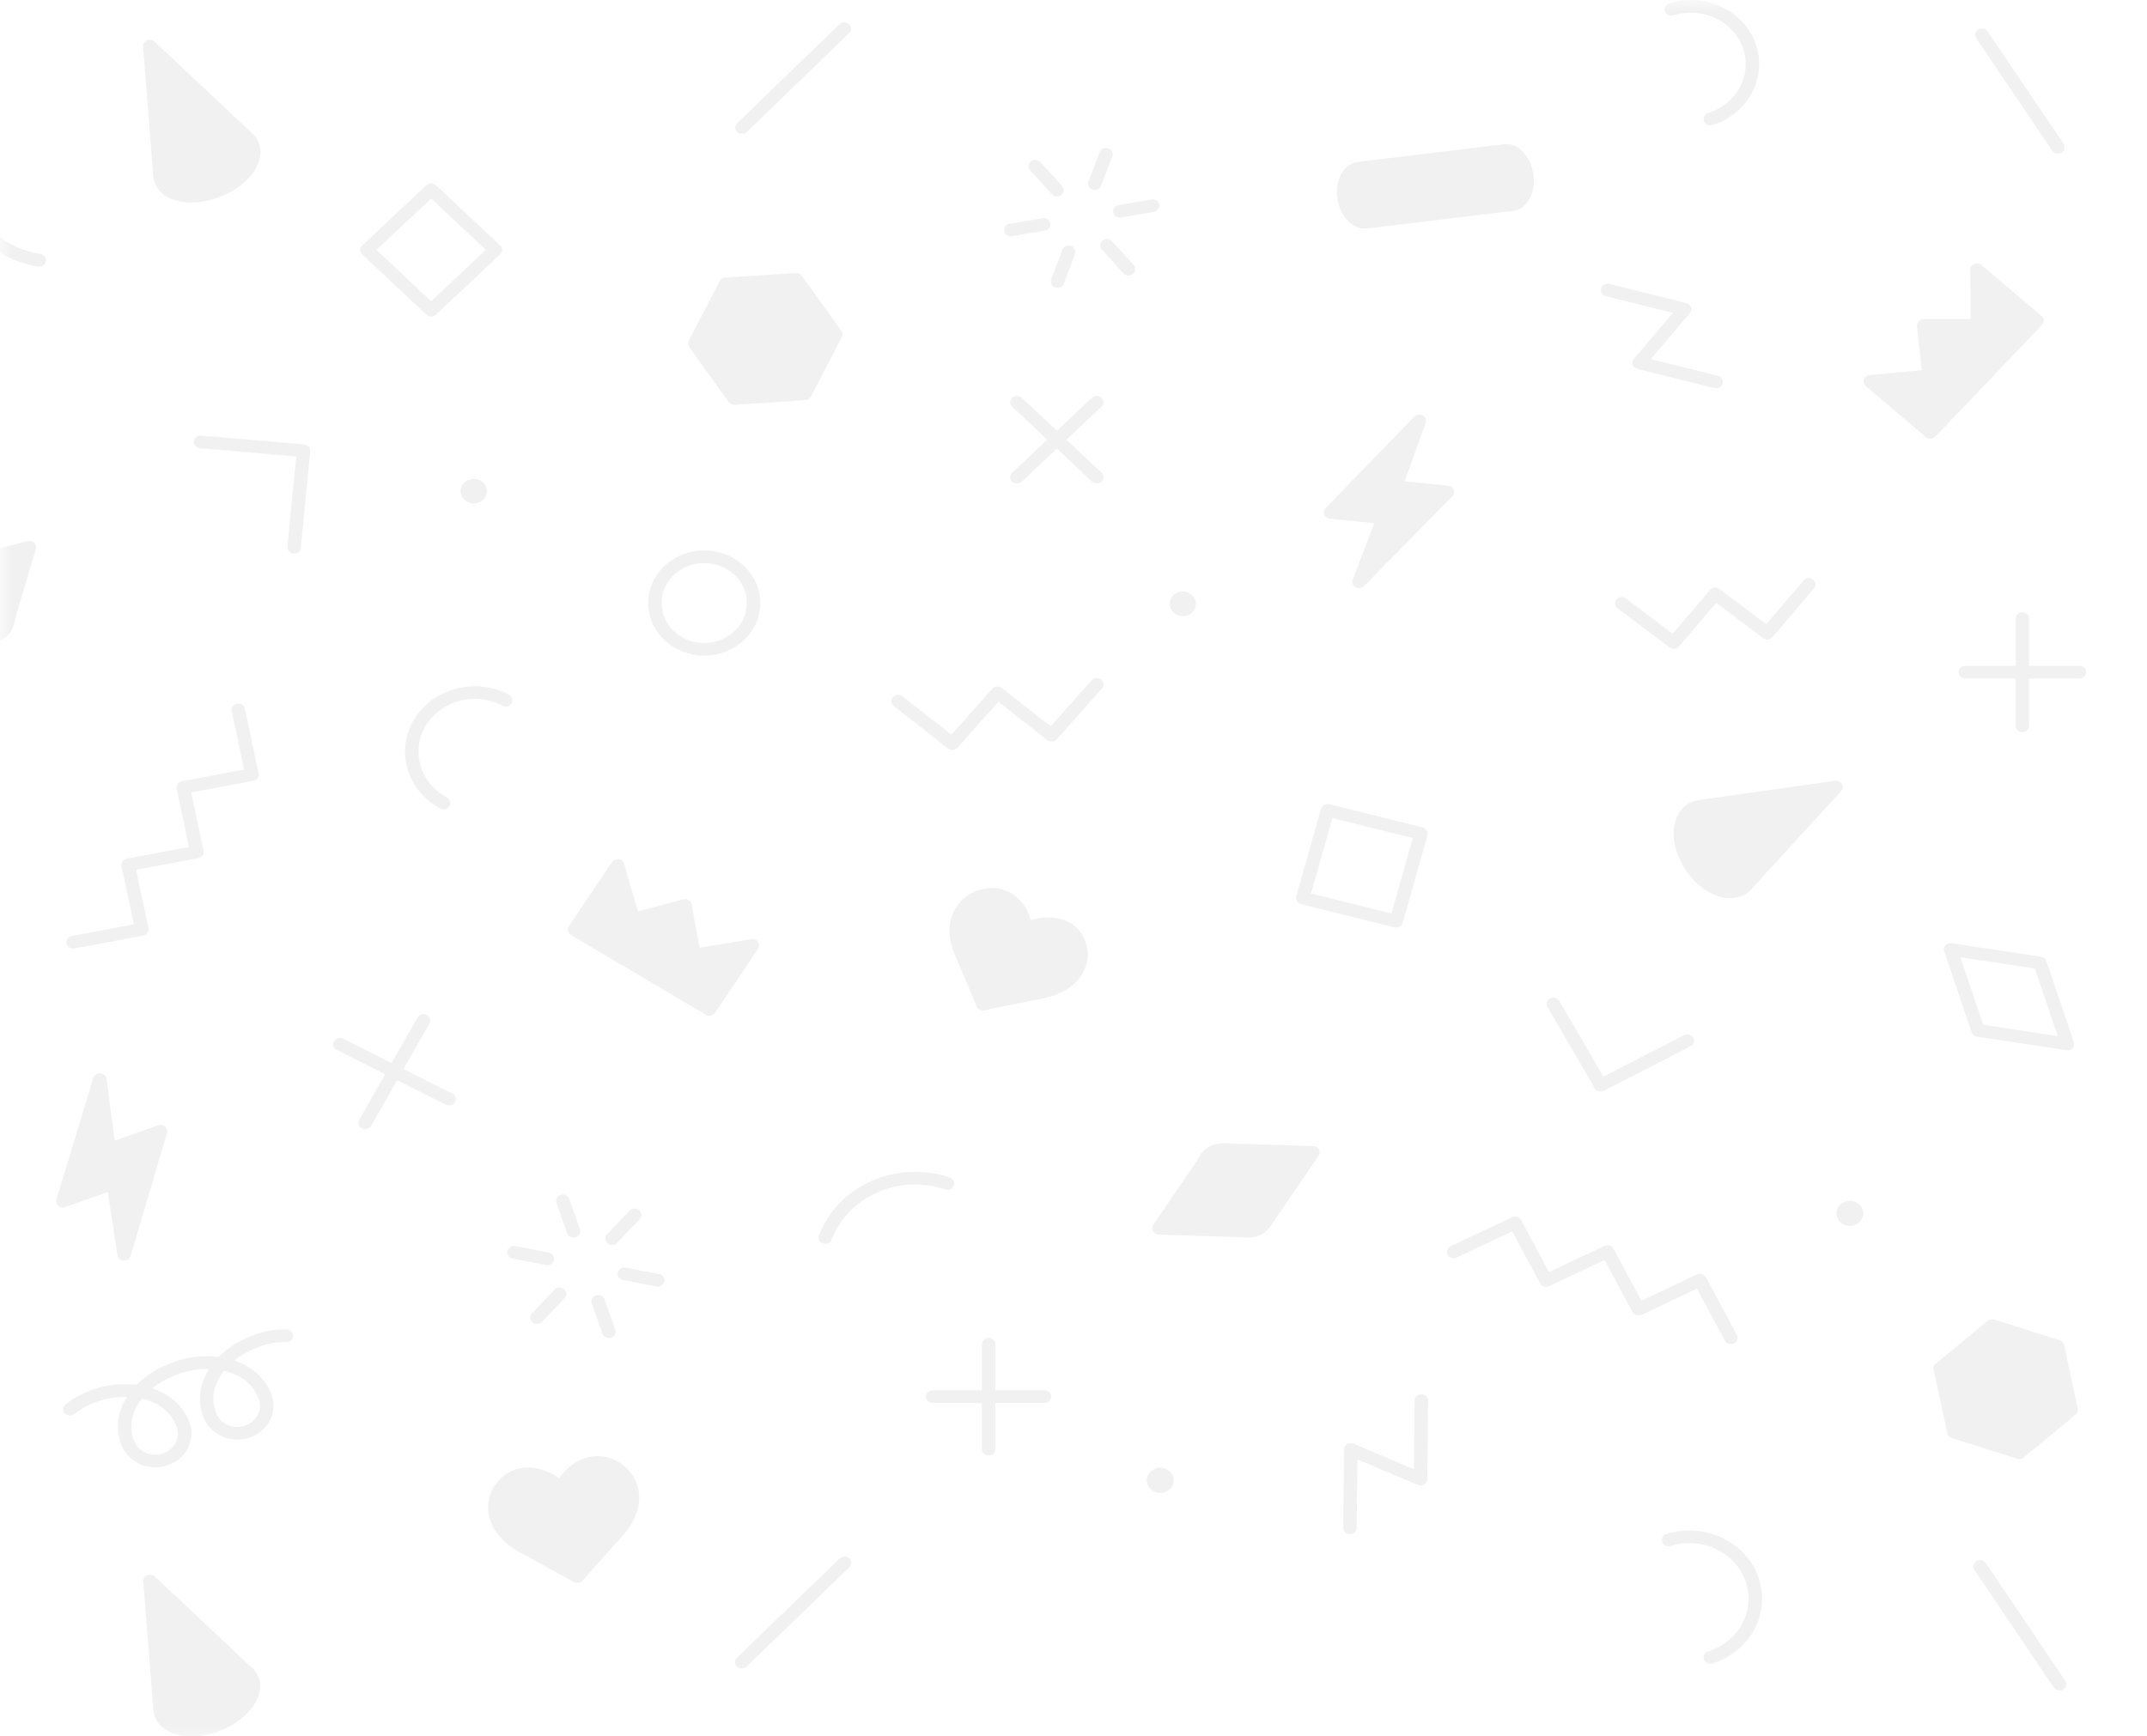 <svg width="89" height="72" viewBox="0 0 89 72" fill="none" xmlns="http://www.w3.org/2000/svg">
<mask id="mask0_8_5422" style="mask-type:alpha" maskUnits="userSpaceOnUse" x="0" y="0" width="89" height="73">
<path d="M0 0H88.78V72.444H0V0Z" fill="#34A853"/>
</mask>
<g mask="url(#mask0_8_5422)">
<g opacity="0.06">
<path d="M23.814 38.547L25.603 35.891L26.256 38.109L28.397 37.544L28.775 39.602L31.19 39.202L29.405 41.858L23.814 38.547Z" fill="#0D0D26"/>
<path d="M29.404 42.119C29.352 42.119 29.3 42.104 29.257 42.078L23.669 38.767C23.538 38.689 23.502 38.528 23.582 38.404L25.367 35.749C25.427 35.663 25.535 35.614 25.642 35.629C25.75 35.644 25.841 35.719 25.869 35.82L26.447 37.787L28.32 37.294C28.396 37.275 28.48 37.286 28.543 37.324C28.611 37.365 28.655 37.428 28.671 37.499L29.002 39.299L31.142 38.943C31.249 38.925 31.361 38.969 31.421 39.055C31.48 39.142 31.484 39.254 31.425 39.34L29.639 41.996C29.587 42.074 29.496 42.119 29.404 42.119ZM24.2 38.464L29.317 41.494L30.616 39.56L28.822 39.86C28.751 39.871 28.675 39.856 28.615 39.815C28.555 39.774 28.512 39.714 28.5 39.647L28.173 37.873L26.328 38.36C26.256 38.378 26.18 38.371 26.116 38.337C26.053 38.303 26.005 38.247 25.985 38.18L25.499 36.53L24.2 38.464Z" fill="#0D0D26"/>
<path d="M6.708 7.556C6.656 7.455 6.628 7.234 6.628 7.234L6.21 1.914L10.224 5.689L10.216 5.693C10.303 5.768 10.383 5.854 10.435 5.955C10.738 6.572 10.148 7.432 9.12 7.874C8.087 8.315 7.007 8.173 6.708 7.556Z" fill="#0D0D26"/>
<path d="M7.932 8.393C7.25 8.393 6.688 8.139 6.457 7.664C6.393 7.533 6.362 7.327 6.354 7.263L5.931 1.933C5.923 1.824 5.987 1.72 6.095 1.675C6.202 1.63 6.326 1.649 6.409 1.727L10.422 5.501C10.438 5.516 10.45 5.531 10.462 5.55C10.562 5.644 10.634 5.741 10.685 5.846C10.873 6.227 10.809 6.68 10.506 7.121C10.231 7.525 9.777 7.877 9.231 8.109C8.785 8.303 8.338 8.393 7.932 8.393ZM6.963 7.443C7.195 7.918 8.127 8.008 9 7.634C9.45 7.439 9.817 7.159 10.036 6.837C10.231 6.553 10.283 6.276 10.175 6.063C10.148 6.006 10.1 5.947 10.024 5.883C10.004 5.864 9.984 5.842 9.968 5.819L6.541 2.595L6.904 7.207C6.916 7.282 6.943 7.405 6.963 7.443Z" fill="#0D0D26"/>
<path d="M8.024 5.636C9.052 5.195 10.129 5.337 10.432 5.954C10.735 6.571 10.145 7.432 9.116 7.873C8.088 8.315 7.012 8.173 6.709 7.555C6.406 6.934 6.996 6.078 8.024 5.636Z" fill="#0D0D26"/>
<path d="M7.932 8.39C7.817 8.39 7.705 8.382 7.598 8.367C7.048 8.292 6.637 8.042 6.454 7.66C6.266 7.279 6.33 6.826 6.633 6.384C6.908 5.98 7.362 5.629 7.909 5.397C9.096 4.888 10.316 5.086 10.687 5.846C11.057 6.605 10.42 7.6 9.232 8.109C8.801 8.296 8.351 8.39 7.932 8.39ZM8.14 5.876C7.689 6.07 7.323 6.351 7.103 6.672C6.908 6.957 6.856 7.234 6.964 7.447C7.068 7.66 7.323 7.806 7.681 7.855C8.084 7.907 8.554 7.832 9.001 7.638C9.874 7.264 10.412 6.545 10.18 6.066C9.945 5.587 9.013 5.501 8.14 5.876Z" fill="#0D0D26"/>
<path d="M83.708 60.236L80.993 59.376L80.431 56.742L82.576 54.968L85.29 55.825L85.856 58.459L83.708 60.236Z" fill="#0D0D26"/>
<path d="M83.707 60.498C83.675 60.498 83.647 60.494 83.619 60.483L80.905 59.626C80.809 59.596 80.742 59.522 80.722 59.428L80.156 56.794C80.136 56.701 80.172 56.607 80.243 56.547L82.392 54.77C82.467 54.707 82.571 54.688 82.667 54.718L85.381 55.575C85.477 55.605 85.544 55.679 85.564 55.773L86.13 58.407C86.15 58.5 86.114 58.594 86.043 58.654L83.894 60.431C83.838 60.476 83.771 60.498 83.707 60.498ZM81.236 59.177L83.643 59.941L85.548 58.366L85.046 56.027L82.639 55.264L80.734 56.839L81.236 59.177Z" fill="#0D0D26"/>
<path d="M83.708 60.498C83.576 60.498 83.461 60.412 83.433 60.288L82.899 57.804L80.34 56.996C80.192 56.951 80.117 56.802 80.165 56.663C80.212 56.525 80.372 56.454 80.519 56.499L83.234 57.355C83.329 57.385 83.397 57.46 83.417 57.554L83.983 60.187C84.015 60.33 83.915 60.468 83.764 60.494C83.744 60.494 83.724 60.498 83.708 60.498Z" fill="#0D0D26"/>
<path d="M83.141 57.864C83.065 57.864 82.985 57.834 82.93 57.774C82.826 57.666 82.838 57.501 82.954 57.404L85.102 55.627C85.217 55.533 85.393 55.541 85.496 55.649C85.6 55.758 85.588 55.922 85.472 56.02L83.324 57.797C83.272 57.842 83.209 57.864 83.141 57.864Z" fill="#0D0D26"/>
<path d="M50.073 47.944L50.077 47.951C50.109 47.917 50.141 47.884 50.176 47.854C50.224 47.813 50.272 47.775 50.332 47.745C50.38 47.723 50.447 47.704 50.511 47.689C50.539 47.682 50.571 47.674 50.599 47.67C50.627 47.663 50.651 47.659 50.651 47.659L50.782 47.663C50.802 47.663 50.822 47.663 50.846 47.667L54.425 47.783L52.496 50.615C52.484 50.634 52.472 50.648 52.46 50.667L52.389 50.772L52.385 50.764C52.353 50.798 52.321 50.832 52.285 50.862C52.237 50.903 52.189 50.94 52.13 50.97C52.082 50.993 52.01 51.011 51.946 51.026C51.918 51.034 51.89 51.041 51.858 51.045C51.831 51.053 51.807 51.056 51.807 51.056L51.675 51.053C51.655 51.053 51.635 51.053 51.611 51.049L48.032 50.933L49.961 48.101C49.973 48.082 49.985 48.067 49.997 48.048L50.073 47.944Z" fill="#0D0D26"/>
<path d="M51.811 51.31C51.807 51.31 51.803 51.31 51.803 51.31L51.672 51.306C51.632 51.306 51.608 51.306 51.584 51.303L48.033 51.191C47.934 51.187 47.842 51.134 47.794 51.052C47.746 50.97 47.75 50.869 47.806 50.79L49.735 47.959C49.735 47.955 49.759 47.925 49.759 47.925L49.839 47.805C49.858 47.775 49.886 47.749 49.914 47.73C49.938 47.708 49.962 47.682 49.99 47.663C50.03 47.626 50.102 47.569 50.197 47.521C50.197 47.521 50.201 47.521 50.201 47.517C50.261 47.487 50.337 47.461 50.444 47.439C50.496 47.424 50.532 47.416 50.564 47.412L50.596 47.405C50.616 47.401 50.644 47.397 50.659 47.401L50.791 47.405C50.831 47.405 50.855 47.405 50.875 47.409L54.429 47.525C54.529 47.528 54.621 47.581 54.669 47.663C54.716 47.745 54.712 47.846 54.657 47.925L52.728 50.753C52.728 50.753 52.716 50.772 52.704 50.79L52.624 50.906C52.604 50.936 52.576 50.962 52.548 50.981C52.525 51.007 52.501 51.03 52.473 51.052C52.413 51.108 52.349 51.153 52.277 51.187C52.27 51.191 52.261 51.194 52.258 51.198C52.202 51.224 52.126 51.25 52.022 51.277C51.971 51.291 51.939 51.295 51.903 51.303L51.867 51.31C51.847 51.31 51.827 51.31 51.811 51.31ZM48.539 50.682L51.628 50.783L51.68 51.048L51.688 50.786L51.787 50.79L51.855 50.775C51.947 50.753 51.983 50.742 51.995 50.734C51.998 50.73 52.002 50.73 52.006 50.727C52.03 50.715 52.058 50.693 52.094 50.663C52.126 50.637 52.146 50.614 52.166 50.592C52.174 50.584 52.182 50.573 52.19 50.566L52.222 50.521L52.246 50.528C52.258 50.521 52.273 50.514 52.289 50.51L52.249 50.487L53.923 48.026L50.835 47.925L50.783 47.659L50.775 47.921L50.675 47.917L50.608 47.932C50.508 47.955 50.472 47.97 50.464 47.974C50.464 47.974 50.46 47.974 50.46 47.977C50.432 47.992 50.404 48.011 50.368 48.045C50.337 48.071 50.317 48.093 50.297 48.116C50.289 48.123 50.281 48.134 50.273 48.142L50.241 48.187L50.221 48.179C50.205 48.187 50.193 48.194 50.177 48.198L50.221 48.224L48.539 50.682Z" fill="#0D0D26"/>
<path d="M51.731 51.314C51.48 51.314 51.217 51.243 50.95 51.101C50.528 50.877 50.149 50.491 49.882 50.016C49.619 49.541 49.495 49.032 49.535 48.576C49.579 48.078 49.814 47.7 50.197 47.513C50.332 47.446 50.504 47.495 50.576 47.622C50.647 47.749 50.596 47.91 50.46 47.977C50.181 48.116 50.113 48.441 50.097 48.621C50.065 48.976 50.165 49.388 50.38 49.773C50.596 50.158 50.898 50.469 51.229 50.645C51.397 50.734 51.724 50.865 52.002 50.727C52.138 50.66 52.305 50.708 52.381 50.839C52.453 50.966 52.401 51.123 52.266 51.195C52.098 51.277 51.919 51.314 51.731 51.314Z" fill="#0D0D26"/>
<path d="M5.149 52.006L6.655 46.904L4.523 47.663L4.137 44.767L2.611 49.806L4.699 49.062L5.149 52.006Z" fill="#0D0D26"/>
<path d="M5.148 52.268C5.14 52.268 5.136 52.268 5.128 52.268C4.997 52.26 4.889 52.167 4.869 52.043L4.47 49.425L2.705 50.053C2.605 50.09 2.494 50.068 2.418 50.001C2.342 49.933 2.311 49.832 2.338 49.735L3.869 44.696C3.905 44.577 4.028 44.498 4.16 44.506C4.291 44.517 4.399 44.61 4.415 44.734L4.753 47.3L6.555 46.66C6.654 46.627 6.766 46.645 6.842 46.713C6.917 46.78 6.949 46.881 6.921 46.978L5.415 52.081C5.383 52.189 5.272 52.268 5.148 52.268ZM4.698 48.8C4.745 48.8 4.797 48.811 4.841 48.837C4.913 48.879 4.965 48.946 4.977 49.024L5.236 50.73L6.24 47.334L4.618 47.91C4.538 47.94 4.447 47.928 4.375 47.891C4.303 47.85 4.251 47.779 4.243 47.7L4.028 46.084L3.028 49.38L4.598 48.822C4.63 48.807 4.666 48.8 4.698 48.8Z" fill="#0D0D26"/>
<path d="M40.738 41.634C40.738 41.634 40.383 40.754 39.845 39.497C39.283 38.188 39.964 37.282 40.829 37.114C41.802 36.923 42.4 37.698 42.527 38.506C43.32 38.158 44.337 38.203 44.703 39.071C45.03 39.845 44.6 40.874 43.129 41.158C41.714 41.428 40.738 41.634 40.738 41.634Z" fill="#0D0D26"/>
<path d="M40.738 41.895C40.622 41.895 40.519 41.828 40.479 41.727C40.479 41.727 40.124 40.848 39.586 39.595C39.287 38.895 39.287 38.222 39.59 37.694C39.837 37.26 40.268 36.957 40.774 36.856C41.208 36.77 41.623 36.845 41.97 37.069C42.328 37.301 42.595 37.687 42.735 38.151C43.221 38.005 43.711 38.005 44.118 38.154C44.508 38.3 44.803 38.584 44.967 38.974C45.158 39.426 45.126 39.931 44.875 40.362C44.572 40.889 43.97 41.26 43.185 41.413C41.778 41.682 40.802 41.888 40.802 41.892C40.778 41.895 40.758 41.895 40.738 41.895ZM41.121 37.346C41.045 37.346 40.965 37.354 40.885 37.369C40.543 37.436 40.248 37.645 40.08 37.941C39.857 38.33 39.865 38.85 40.104 39.4C40.487 40.291 40.778 40.994 40.913 41.331C41.284 41.252 42.069 41.091 43.074 40.9C43.695 40.781 44.158 40.504 44.385 40.115C44.556 39.819 44.576 39.475 44.449 39.168C44.341 38.914 44.162 38.738 43.911 38.644C43.564 38.513 43.094 38.551 42.647 38.745C42.567 38.779 42.476 38.779 42.396 38.738C42.32 38.7 42.264 38.629 42.253 38.547C42.181 38.094 41.954 37.702 41.647 37.503C41.491 37.398 41.316 37.346 41.121 37.346Z" fill="#0D0D26"/>
<path d="M29.193 27.187C27.937 27.187 26.901 26.244 26.869 25.058C26.837 23.854 27.858 22.855 29.137 22.825C29.763 22.806 30.349 23.023 30.795 23.427C31.245 23.827 31.501 24.37 31.517 24.953C31.548 26.158 30.532 27.157 29.249 27.187C29.233 27.187 29.213 27.187 29.193 27.187ZM29.193 23.349C29.177 23.349 29.165 23.349 29.149 23.349C28.679 23.36 28.236 23.543 27.913 23.861C27.587 24.183 27.415 24.602 27.427 25.047C27.451 25.96 28.252 26.689 29.237 26.663C30.209 26.641 30.982 25.878 30.959 24.965C30.939 24.063 30.149 23.349 29.193 23.349Z" fill="#0D0D26"/>
<path d="M18.394 33.561C18.346 33.561 18.298 33.55 18.254 33.528C17.584 33.168 17.102 32.588 16.895 31.889C16.692 31.189 16.787 30.46 17.166 29.831C17.549 29.203 18.166 28.75 18.912 28.555C19.657 28.361 20.434 28.454 21.104 28.81C21.239 28.881 21.283 29.042 21.207 29.165C21.132 29.292 20.96 29.334 20.829 29.262C20.287 28.974 19.657 28.9 19.059 29.057C18.461 29.214 17.959 29.577 17.652 30.085C17.018 31.133 17.409 32.472 18.529 33.067C18.665 33.138 18.709 33.299 18.633 33.423C18.585 33.513 18.489 33.561 18.394 33.561Z" fill="#0D0D26"/>
<path d="M34.214 51.572C34.182 51.572 34.151 51.569 34.119 51.557C33.975 51.509 33.899 51.359 33.951 51.221C34.334 50.222 35.111 49.421 36.135 48.968C37.16 48.516 38.312 48.467 39.376 48.826C39.519 48.875 39.595 49.025 39.543 49.163C39.491 49.298 39.332 49.369 39.184 49.32C38.26 49.01 37.259 49.051 36.371 49.444C35.482 49.837 34.808 50.532 34.473 51.4C34.434 51.505 34.33 51.572 34.214 51.572Z" fill="#0D0D26"/>
<path d="M85.305 6.37C85.214 6.37 85.122 6.325 85.07 6.247L81.918 1.581C81.834 1.458 81.874 1.297 82.005 1.218C82.137 1.14 82.308 1.177 82.392 1.301L85.545 5.966C85.628 6.089 85.588 6.25 85.457 6.329C85.409 6.359 85.357 6.37 85.305 6.37Z" fill="#0D0D26"/>
<path d="M18.609 45.834C18.565 45.834 18.521 45.823 18.477 45.804L13.957 43.533C13.822 43.466 13.77 43.305 13.842 43.178C13.914 43.05 14.085 43.002 14.22 43.069L18.74 45.34C18.876 45.407 18.928 45.568 18.856 45.696C18.804 45.782 18.708 45.834 18.609 45.834Z" fill="#0D0D26"/>
<path d="M15.137 46.818C15.094 46.818 15.05 46.807 15.006 46.788C14.87 46.721 14.819 46.56 14.89 46.433L17.31 42.19C17.381 42.063 17.553 42.014 17.688 42.082C17.824 42.149 17.876 42.31 17.804 42.437L15.385 46.68C15.333 46.766 15.237 46.818 15.137 46.818Z" fill="#0D0D26"/>
<path d="M25.373 51.624C25.305 51.624 25.241 51.602 25.185 51.557C25.07 51.46 25.062 51.295 25.161 51.187L26.102 50.199C26.206 50.09 26.381 50.079 26.497 50.177C26.612 50.274 26.62 50.438 26.52 50.547L25.58 51.535C25.528 51.594 25.448 51.624 25.373 51.624Z" fill="#0D0D26"/>
<path d="M22.26 54.898C22.192 54.898 22.128 54.875 22.072 54.83C21.957 54.733 21.949 54.568 22.049 54.46L22.989 53.472C23.093 53.364 23.268 53.356 23.384 53.45C23.499 53.547 23.507 53.712 23.408 53.82L22.467 54.808C22.411 54.868 22.335 54.898 22.26 54.898Z" fill="#0D0D26"/>
<path d="M27.264 53.349C27.244 53.349 27.224 53.349 27.208 53.345L25.825 53.076C25.674 53.046 25.578 52.907 25.61 52.765C25.642 52.623 25.789 52.533 25.941 52.563L27.324 52.833C27.475 52.862 27.571 53.001 27.539 53.143C27.511 53.263 27.396 53.349 27.264 53.349Z" fill="#0D0D26"/>
<path d="M22.688 52.455C22.668 52.455 22.648 52.455 22.632 52.451L21.249 52.182C21.097 52.152 21.002 52.013 21.033 51.871C21.065 51.729 21.213 51.639 21.364 51.669L22.747 51.938C22.899 51.968 22.994 52.107 22.962 52.249C22.935 52.369 22.819 52.455 22.688 52.455Z" fill="#0D0D26"/>
<path d="M25.24 55.481C25.124 55.481 25.013 55.41 24.973 55.302L24.53 54.041C24.483 53.903 24.562 53.757 24.71 53.712C24.857 53.667 25.013 53.742 25.061 53.88L25.503 55.141C25.551 55.279 25.471 55.425 25.324 55.47C25.296 55.474 25.268 55.481 25.24 55.481Z" fill="#0D0D26"/>
<path d="M23.778 51.314C23.662 51.314 23.551 51.243 23.511 51.135L23.068 49.874C23.02 49.735 23.1 49.59 23.248 49.545C23.395 49.5 23.551 49.575 23.598 49.713L24.041 50.974C24.089 51.112 24.009 51.258 23.861 51.303C23.834 51.31 23.806 51.314 23.778 51.314Z" fill="#0D0D26"/>
<path d="M12.189 22.956C12.181 22.956 12.173 22.956 12.165 22.956C12.014 22.941 11.898 22.814 11.914 22.672L12.281 18.927L8.287 18.583C8.136 18.568 8.02 18.441 8.036 18.298C8.052 18.152 8.183 18.048 8.339 18.063L12.608 18.429C12.759 18.444 12.875 18.572 12.859 18.714L12.468 22.721C12.456 22.855 12.332 22.956 12.189 22.956Z" fill="#0D0D26"/>
<path d="M71.138 16.099C71.114 16.099 71.09 16.096 71.066 16.092L67.877 15.299C67.785 15.276 67.714 15.213 67.682 15.127C67.654 15.044 67.67 14.951 67.73 14.88L69.348 12.976L66.57 12.283C66.422 12.246 66.331 12.104 66.371 11.962C66.41 11.823 66.558 11.737 66.713 11.774L69.902 12.568C69.994 12.59 70.065 12.654 70.097 12.74C70.125 12.822 70.109 12.916 70.049 12.987L68.431 14.891L71.209 15.583C71.357 15.62 71.448 15.763 71.409 15.905C71.373 16.021 71.261 16.099 71.138 16.099Z" fill="#0D0D26"/>
<path d="M39.474 31.092C39.41 31.092 39.346 31.073 39.295 31.032L37.051 29.277C36.931 29.184 36.916 29.019 37.015 28.907C37.115 28.795 37.29 28.78 37.41 28.873L39.438 30.463L41.132 28.559C41.231 28.447 41.407 28.432 41.526 28.526L43.555 30.115L45.249 28.211C45.348 28.099 45.524 28.084 45.643 28.178C45.763 28.271 45.779 28.436 45.679 28.548L43.81 30.654C43.71 30.766 43.535 30.781 43.415 30.688L41.387 29.098L39.693 31.002C39.633 31.062 39.554 31.092 39.474 31.092Z" fill="#0D0D26"/>
<path d="M3.03 39.329C2.899 39.329 2.783 39.243 2.755 39.119C2.723 38.977 2.823 38.839 2.974 38.812L5.553 38.33L5.039 35.91C5.007 35.767 5.106 35.629 5.258 35.603L7.836 35.12L7.322 32.7C7.29 32.558 7.39 32.419 7.541 32.393L10.12 31.911L9.606 29.491C9.574 29.348 9.674 29.21 9.825 29.184C9.976 29.154 10.124 29.247 10.152 29.39L10.722 32.068C10.754 32.21 10.654 32.349 10.502 32.375L7.924 32.857L8.438 35.277C8.47 35.42 8.37 35.558 8.219 35.584L5.641 36.067L6.155 38.487C6.186 38.629 6.087 38.767 5.935 38.794L3.082 39.329C3.066 39.329 3.05 39.329 3.03 39.329Z" fill="#0D0D26"/>
<path d="M57.874 38.462C57.85 38.462 57.827 38.458 57.803 38.454L53.933 37.489C53.785 37.451 53.693 37.309 53.733 37.167L54.762 33.534C54.782 33.467 54.829 33.411 54.893 33.373C54.957 33.34 55.033 33.329 55.104 33.347L58.974 34.312C59.122 34.35 59.214 34.492 59.174 34.634L58.145 38.267C58.11 38.387 57.998 38.462 57.874 38.462ZM54.347 37.047L57.679 37.878L58.564 34.75L55.232 33.92L54.347 37.047Z" fill="#0D0D26"/>
<path d="M76.681 50.831C76.593 50.831 76.505 50.813 76.426 50.772C76.155 50.637 76.051 50.323 76.191 50.068C76.258 49.945 76.374 49.855 76.517 49.814C76.661 49.773 76.808 49.784 76.94 49.847C77.072 49.911 77.167 50.02 77.211 50.154C77.255 50.285 77.243 50.427 77.175 50.551C77.075 50.73 76.884 50.831 76.681 50.831ZM76.681 50.308V50.311L76.928 50.427L76.681 50.308Z" fill="#0D0D26"/>
<path d="M80.02 17.928L77.533 15.815L79.976 15.586L79.745 13.499H81.968L81.952 11.184L84.439 13.297L80.02 17.928Z" fill="#0D0D26"/>
<path d="M80.019 18.19C79.951 18.19 79.884 18.167 79.832 18.122L77.345 16.009C77.261 15.938 77.234 15.829 77.265 15.732C77.301 15.635 77.393 15.564 77.504 15.553L79.665 15.351L79.461 13.525C79.453 13.45 79.477 13.379 79.533 13.323C79.585 13.267 79.66 13.237 79.74 13.237H81.685L81.673 11.184C81.673 11.079 81.737 10.985 81.84 10.944C81.94 10.903 82.06 10.918 82.139 10.989L84.626 13.102C84.742 13.2 84.75 13.364 84.646 13.473L80.226 18.104C80.179 18.156 80.107 18.186 80.031 18.19C80.031 18.19 80.027 18.19 80.019 18.19ZM78.186 16.017L79.999 17.558L84.044 13.316L82.235 11.775L82.247 13.495C82.247 13.566 82.219 13.634 82.167 13.682C82.115 13.731 82.044 13.761 81.968 13.761H80.055L80.254 15.56C80.262 15.631 80.238 15.699 80.195 15.755C80.147 15.807 80.079 15.844 80.007 15.848L78.186 16.017Z" fill="#0D0D26"/>
<path d="M85.702 43.549C85.686 43.549 85.674 43.549 85.659 43.545L81.952 42.984C81.848 42.969 81.76 42.898 81.729 42.804L80.593 39.445C80.565 39.358 80.585 39.261 80.648 39.194C80.712 39.127 80.808 39.093 80.904 39.108L84.61 39.673C84.714 39.688 84.798 39.759 84.829 39.852L85.966 43.212C85.993 43.298 85.973 43.395 85.91 43.463C85.862 43.515 85.782 43.549 85.702 43.549ZM82.211 42.494L85.3 42.961L84.351 40.159L81.262 39.691L82.211 42.494Z" fill="#0D0D26"/>
<path d="M56.328 6.971L62.362 6.242C62.784 6.19 63.194 6.65 63.278 7.271C63.362 7.888 63.091 8.434 62.669 8.483L56.635 9.212C56.212 9.265 55.802 8.804 55.718 8.183C55.635 7.566 55.906 7.024 56.328 6.971Z" fill="#0D0D26"/>
<path d="M56.571 9.481C56.025 9.481 55.543 8.95 55.439 8.221C55.391 7.873 55.439 7.529 55.578 7.256C55.734 6.949 55.993 6.751 56.292 6.713L62.325 5.984C62.911 5.917 63.449 6.463 63.557 7.237C63.605 7.585 63.557 7.929 63.417 8.202C63.262 8.509 63.003 8.707 62.704 8.745L56.67 9.474C56.639 9.478 56.603 9.481 56.571 9.481ZM62.425 6.5C62.417 6.5 62.405 6.5 62.397 6.5L56.364 7.23C56.26 7.241 56.156 7.331 56.084 7.476C55.993 7.66 55.961 7.903 55.993 8.15C56.061 8.644 56.367 8.976 56.599 8.954L62.632 8.225C62.736 8.213 62.84 8.124 62.911 7.978C63.003 7.794 63.035 7.551 63.003 7.304C62.939 6.829 62.652 6.5 62.425 6.5Z" fill="#0D0D26"/>
<path d="M63.281 7.271C63.365 7.892 63.094 8.434 62.671 8.483C62.249 8.535 61.838 8.075 61.754 7.454C61.671 6.833 61.942 6.291 62.364 6.242C62.787 6.193 63.197 6.654 63.281 7.271Z" fill="#0D0D26"/>
<path d="M62.607 8.752C62.34 8.752 62.077 8.625 61.87 8.393C61.663 8.161 61.523 7.84 61.475 7.492C61.427 7.144 61.475 6.8 61.615 6.526C61.77 6.22 62.029 6.021 62.328 5.984C62.914 5.917 63.452 6.463 63.56 7.237C63.608 7.585 63.56 7.929 63.42 8.202C63.265 8.509 63.006 8.708 62.707 8.745C62.675 8.749 62.639 8.752 62.607 8.752ZM62.424 6.5C62.416 6.5 62.404 6.5 62.396 6.5C62.292 6.511 62.189 6.601 62.117 6.747C62.025 6.93 61.993 7.174 62.025 7.421C62.061 7.667 62.157 7.896 62.296 8.053C62.404 8.176 62.531 8.24 62.631 8.225C62.735 8.214 62.838 8.124 62.91 7.978C63.002 7.795 63.034 7.552 63.002 7.305C62.938 6.829 62.651 6.5 62.424 6.5Z" fill="#0D0D26"/>
<path d="M70.187 33.523C70.29 33.467 70.521 33.426 70.521 33.426L76.109 32.633L72.423 36.658L72.419 36.651C72.347 36.741 72.263 36.819 72.156 36.872C71.526 37.197 70.573 36.715 70.031 35.79C69.489 34.866 69.557 33.852 70.187 33.523Z" fill="#0D0D26"/>
<path d="M71.721 37.234C71.589 37.234 71.45 37.215 71.31 37.178C70.728 37.021 70.159 36.549 69.788 35.917C69.158 34.851 69.274 33.699 70.051 33.295C70.183 33.228 70.402 33.183 70.466 33.168L76.065 32.375C76.18 32.36 76.296 32.412 76.352 32.506C76.407 32.603 76.395 32.719 76.32 32.805L72.633 36.83C72.618 36.845 72.602 36.86 72.586 36.871C72.494 36.972 72.398 37.047 72.291 37.099C72.119 37.189 71.928 37.234 71.721 37.234ZM70.322 33.755C69.836 34.009 69.816 34.881 70.278 35.666C70.577 36.175 71.031 36.56 71.47 36.68C71.617 36.721 71.832 36.748 72.028 36.647C72.088 36.617 72.143 36.568 72.203 36.493C72.223 36.471 72.243 36.452 72.267 36.437L75.411 33.003L70.569 33.691C70.489 33.699 70.362 33.733 70.322 33.755Z" fill="#0D0D26"/>
<path d="M72.314 34.604C72.861 35.528 72.789 36.542 72.159 36.871C71.529 37.197 70.577 36.714 70.035 35.79C69.489 34.866 69.56 33.852 70.19 33.523C70.816 33.198 71.768 33.68 72.314 34.604Z" fill="#0D0D26"/>
<path d="M71.721 37.234C71.59 37.234 71.45 37.216 71.311 37.178C70.729 37.021 70.159 36.55 69.788 35.918C69.158 34.851 69.274 33.699 70.051 33.295C70.442 33.093 70.928 33.115 71.414 33.366C71.861 33.594 72.267 33.991 72.558 34.481C73.188 35.547 73.072 36.7 72.295 37.104C72.12 37.19 71.928 37.234 71.721 37.234ZM70.625 33.684C70.513 33.684 70.41 33.706 70.322 33.755C69.836 34.006 69.816 34.881 70.274 35.667C70.573 36.176 71.028 36.561 71.466 36.681C71.614 36.722 71.829 36.748 72.024 36.647C72.51 36.397 72.53 35.521 72.072 34.735C71.833 34.331 71.506 34.01 71.151 33.83C70.964 33.733 70.784 33.684 70.625 33.684Z" fill="#0D0D26"/>
<path d="M30.085 11.775L33.007 11.584L34.641 13.862L33.361 16.331L30.44 16.522L28.802 14.244L30.085 11.775Z" fill="#0D0D26"/>
<path d="M30.44 16.784C30.348 16.784 30.26 16.739 30.209 16.668L28.57 14.39C28.515 14.311 28.506 14.214 28.55 14.128L29.834 11.659C29.878 11.573 29.965 11.52 30.065 11.513L32.986 11.322C33.09 11.315 33.182 11.359 33.238 11.438L34.876 13.716C34.932 13.795 34.94 13.892 34.896 13.978L33.612 16.447C33.568 16.534 33.481 16.586 33.381 16.593L30.46 16.784C30.452 16.784 30.448 16.784 30.44 16.784ZM29.124 14.221L30.583 16.249L33.182 16.077L34.326 13.877L32.867 11.85L30.268 12.022L29.124 14.221Z" fill="#0D0D26"/>
<path d="M31.725 14.315C31.633 14.315 31.546 14.27 31.494 14.199L29.856 11.921C29.768 11.801 29.804 11.636 29.931 11.558C30.059 11.479 30.234 11.509 30.318 11.629L31.864 13.78L34.623 13.6C34.778 13.589 34.91 13.698 34.922 13.844C34.934 13.989 34.818 14.113 34.663 14.124L31.741 14.315C31.737 14.315 31.729 14.315 31.725 14.315Z" fill="#0D0D26"/>
<path d="M30.438 16.784C30.398 16.784 30.354 16.776 30.314 16.758C30.174 16.694 30.119 16.537 30.186 16.406L31.47 13.937C31.538 13.806 31.705 13.753 31.845 13.817C31.984 13.88 32.04 14.038 31.972 14.169L30.689 16.638C30.641 16.731 30.541 16.784 30.438 16.784Z" fill="#0D0D26"/>
<path d="M0.268 25.941L0.26 25.934C0.244 25.975 0.225 26.012 0.201 26.05C0.169 26.098 0.137 26.147 0.093 26.188C0.057 26.222 -0.003 26.259 -0.054 26.289C-0.078 26.304 -0.102 26.319 -0.13 26.33C-0.154 26.342 -0.174 26.353 -0.174 26.353L-0.294 26.383C-0.314 26.387 -0.329 26.394 -0.353 26.398L-3.646 27.228L-2.729 24.145C-2.725 24.127 -2.717 24.108 -2.713 24.089L-2.681 23.977L-2.673 23.985C-2.657 23.944 -2.637 23.906 -2.613 23.869C-2.581 23.82 -2.55 23.771 -2.506 23.73C-2.47 23.697 -2.41 23.659 -2.358 23.629C-2.334 23.614 -2.31 23.599 -2.283 23.588C-2.255 23.577 -2.235 23.569 -2.235 23.569L-2.115 23.539C-2.095 23.536 -2.079 23.528 -2.059 23.524L1.233 22.694L0.316 25.777C0.312 25.795 0.304 25.814 0.3 25.833L0.268 25.941Z" fill="#0D0D26"/>
<path d="M-3.647 27.49C-3.719 27.49 -3.79 27.464 -3.846 27.412C-3.918 27.344 -3.942 27.247 -3.918 27.157L-3.001 24.074C-3.001 24.071 -2.989 24.037 -2.989 24.033L-2.953 23.906C-2.941 23.872 -2.925 23.842 -2.905 23.816C-2.89 23.786 -2.874 23.76 -2.858 23.734C-2.818 23.667 -2.77 23.607 -2.718 23.554C-2.714 23.551 -2.71 23.547 -2.71 23.543C-2.662 23.498 -2.599 23.457 -2.511 23.405C-2.467 23.378 -2.439 23.363 -2.411 23.352L-2.383 23.337C-2.363 23.326 -2.343 23.319 -2.324 23.315L-2.204 23.285C-2.168 23.274 -2.148 23.27 -2.124 23.266L1.144 22.439C1.24 22.417 1.343 22.443 1.415 22.507C1.487 22.574 1.511 22.671 1.487 22.761L0.57 25.844C0.57 25.848 0.558 25.881 0.558 25.885L0.518 26.012C0.506 26.046 0.49 26.076 0.47 26.102C0.455 26.132 0.439 26.158 0.423 26.184C0.383 26.252 0.335 26.312 0.283 26.36C0.279 26.364 0.275 26.368 0.271 26.372C0.223 26.413 0.164 26.457 0.072 26.51C0.028 26.536 0 26.551 -0.028 26.566L-0.044 26.585C-0.064 26.596 -0.084 26.603 -0.103 26.607L-0.223 26.637C-0.259 26.648 -0.279 26.652 -0.303 26.656L-3.571 27.483C-3.595 27.486 -3.619 27.49 -3.647 27.49ZM-2.499 24.19L-2.455 24.202L-3.244 26.858L-0.426 26.147L-0.295 26.386L-0.367 26.132L-0.223 26.08C-0.147 26.035 -0.115 26.016 -0.107 26.009L-0.103 26.005C-0.084 25.986 -0.064 25.96 -0.04 25.922C-0.02 25.893 -0.008 25.866 0.004 25.84C0.008 25.829 0.012 25.822 0.02 25.81L0.036 25.762L0.056 25.765C0.068 25.754 0.076 25.743 0.088 25.735L0.044 25.724L0.833 23.068L-2.188 23.842C-2.268 23.887 -2.296 23.91 -2.304 23.917L-2.308 23.921C-2.328 23.94 -2.347 23.966 -2.371 24.003C-2.391 24.033 -2.403 24.059 -2.415 24.086C-2.419 24.097 -2.423 24.104 -2.431 24.116L-2.447 24.164L-2.467 24.16C-2.475 24.172 -2.487 24.183 -2.499 24.19Z" fill="#0D0D26"/>
<path d="M0.093 26.453C0.022 26.453 -0.05 26.427 -0.106 26.375C-0.214 26.274 -0.214 26.106 -0.106 26.005C0.101 25.81 0.069 25.503 0.03 25.335C-0.046 25.006 -0.257 24.662 -0.568 24.366C-0.879 24.074 -1.242 23.868 -1.593 23.797C-1.772 23.76 -2.099 23.726 -2.306 23.921C-2.418 24.022 -2.593 24.022 -2.701 23.921C-2.808 23.82 -2.808 23.651 -2.701 23.55C-2.406 23.277 -1.971 23.184 -1.469 23.288C-1.015 23.386 -0.552 23.636 -0.17 23.999C0.213 24.362 0.48 24.8 0.576 25.226C0.683 25.698 0.58 26.106 0.285 26.379C0.233 26.427 0.165 26.453 0.093 26.453Z" fill="#0D0D26"/>
<path d="M58.827 17.457L55.153 21.247L57.353 21.463L56.336 24.124L59.999 20.394L57.847 20.184L58.827 17.457Z" fill="#0D0D26"/>
<path d="M56.337 24.385C56.289 24.385 56.237 24.373 56.193 24.347C56.078 24.284 56.03 24.153 56.074 24.037L56.97 21.691L55.125 21.508C55.022 21.497 54.93 21.433 54.894 21.34C54.858 21.246 54.878 21.145 54.95 21.07L58.624 17.281C58.712 17.188 58.859 17.169 58.971 17.232C59.087 17.296 59.138 17.423 59.094 17.543L58.226 19.959L60.031 20.139C60.135 20.15 60.226 20.214 60.262 20.307C60.298 20.401 60.278 20.506 60.206 20.577L56.544 24.302C56.488 24.355 56.413 24.385 56.337 24.385ZM55.731 21.04L57.381 21.205C57.465 21.212 57.544 21.257 57.588 21.325C57.632 21.392 57.644 21.478 57.616 21.553L57.066 22.997L59.421 20.599L57.823 20.442C57.74 20.434 57.664 20.39 57.616 20.322C57.568 20.255 57.56 20.173 57.588 20.098L58.142 18.557L55.731 21.04Z" fill="#0D0D26"/>
<path d="M23.936 65.379C23.936 65.379 23.027 64.867 21.708 64.152C20.333 63.408 20.265 62.241 20.867 61.571C21.54 60.815 22.577 61.092 23.246 61.687C23.665 60.913 24.538 60.325 25.442 60.823C26.252 61.264 26.61 62.383 25.586 63.52C24.605 64.609 23.936 65.379 23.936 65.379Z" fill="#0D0D26"/>
<path d="M23.936 65.641C23.889 65.641 23.837 65.63 23.793 65.604C23.785 65.6 22.872 65.084 21.573 64.381C20.844 63.988 20.377 63.43 20.262 62.809C20.166 62.304 20.309 61.792 20.66 61.403C20.959 61.066 21.35 60.879 21.788 60.853C22.247 60.826 22.741 60.984 23.179 61.287C23.482 60.864 23.889 60.557 24.331 60.437C24.754 60.321 25.188 60.374 25.591 60.594C26.057 60.849 26.38 61.287 26.471 61.792C26.583 62.413 26.348 63.082 25.802 63.688C24.829 64.762 24.16 65.537 24.152 65.544C24.1 65.608 24.016 65.641 23.936 65.641ZM21.88 61.376C21.86 61.376 21.836 61.376 21.816 61.376C21.529 61.391 21.282 61.515 21.083 61.739C20.84 62.009 20.74 62.368 20.808 62.719C20.895 63.183 21.266 63.61 21.848 63.928C22.793 64.437 23.53 64.848 23.873 65.039C24.124 64.751 24.674 64.126 25.375 63.348C25.81 62.865 26.005 62.345 25.918 61.882C25.854 61.53 25.631 61.227 25.304 61.047C25.033 60.898 24.758 60.864 24.483 60.939C24.1 61.043 23.733 61.369 23.498 61.803C23.458 61.878 23.383 61.926 23.299 61.941C23.211 61.956 23.123 61.93 23.06 61.874C22.697 61.56 22.262 61.376 21.88 61.376Z" fill="#0D0D26"/>
<path d="M1.624 11.053C1.608 11.053 1.592 11.053 1.576 11.05C0.44 10.866 -0.552 10.279 -1.218 9.396C-1.883 8.513 -2.143 7.439 -1.947 6.369C-1.919 6.227 -1.776 6.13 -1.624 6.156C-1.473 6.182 -1.369 6.317 -1.397 6.459C-1.569 7.387 -1.341 8.322 -0.759 9.093C-0.178 9.864 0.683 10.372 1.676 10.533C1.827 10.559 1.931 10.694 1.903 10.836C1.875 10.963 1.756 11.053 1.624 11.053Z" fill="#0D0D26"/>
<path d="M70.896 5.199C70.781 5.199 70.669 5.128 70.633 5.02C70.585 4.881 70.665 4.735 70.809 4.687C71.387 4.507 71.853 4.125 72.124 3.617C72.395 3.108 72.439 2.528 72.248 1.985C72.056 1.443 71.65 1.005 71.108 0.751C70.566 0.496 69.948 0.455 69.37 0.635C69.222 0.68 69.067 0.605 69.019 0.47C68.971 0.332 69.051 0.186 69.194 0.137C69.912 -0.087 70.681 -0.035 71.359 0.283C72.036 0.601 72.538 1.147 72.778 1.821C73.017 2.494 72.961 3.216 72.622 3.852C72.283 4.488 71.701 4.96 70.984 5.184C70.956 5.195 70.924 5.199 70.896 5.199Z" fill="#0D0D26"/>
<path d="M30.76 5.551C30.688 5.551 30.62 5.525 30.564 5.476C30.453 5.375 30.453 5.21 30.56 5.106L34.801 1.005C34.909 0.9 35.084 0.9 35.196 1.001C35.307 1.102 35.307 1.267 35.2 1.372L30.959 5.472C30.907 5.521 30.831 5.551 30.76 5.551Z" fill="#0D0D26"/>
<path d="M6.716 71.163C6.668 71.062 6.636 70.841 6.636 70.841L6.222 65.551L10.212 69.307L10.204 69.311C10.291 69.386 10.371 69.472 10.419 69.573C10.718 70.186 10.132 71.043 9.108 71.481C8.087 71.919 7.015 71.776 6.716 71.163Z" fill="#0D0D26"/>
<path d="M7.931 72C7.254 72 6.692 71.746 6.461 71.271C6.397 71.143 6.365 70.934 6.357 70.874L5.939 65.573C5.931 65.465 5.995 65.36 6.102 65.315C6.21 65.27 6.333 65.293 6.417 65.368L10.406 69.123C10.422 69.138 10.434 69.153 10.446 69.172C10.546 69.266 10.617 69.363 10.669 69.464C11.04 70.219 10.402 71.211 9.223 71.719C8.784 71.906 8.338 72 7.931 72ZM6.971 71.054C7.202 71.529 8.127 71.615 8.995 71.241C9.86 70.87 10.398 70.156 10.167 69.681C10.139 69.625 10.091 69.569 10.016 69.505C9.996 69.486 9.976 69.464 9.96 69.441L6.552 66.236L6.915 70.822C6.927 70.893 6.951 71.016 6.971 71.054Z" fill="#0D0D26"/>
<path d="M8.027 69.254C9.051 68.816 10.12 68.959 10.422 69.572C10.721 70.186 10.135 71.039 9.111 71.48C8.087 71.918 7.019 71.776 6.716 71.162C6.417 70.549 7.003 69.692 8.027 69.254Z" fill="#0D0D26"/>
<path d="M7.935 71.996C7.824 71.996 7.712 71.989 7.605 71.974C7.054 71.903 6.652 71.652 6.465 71.271C6.277 70.889 6.341 70.44 6.644 69.999C6.919 69.598 7.369 69.247 7.911 69.015C9.091 68.51 10.307 68.704 10.674 69.464C10.861 69.845 10.797 70.294 10.494 70.736C10.219 71.136 9.769 71.488 9.227 71.72C8.8 71.899 8.354 71.996 7.935 71.996ZM9.207 69.262C8.88 69.262 8.505 69.337 8.143 69.494C7.696 69.684 7.33 69.965 7.11 70.287C6.915 70.571 6.867 70.844 6.971 71.058C7.074 71.271 7.326 71.413 7.68 71.462C8.079 71.514 8.545 71.439 8.992 71.245C9.438 71.054 9.805 70.773 10.024 70.451C10.219 70.171 10.267 69.898 10.163 69.684C10.032 69.408 9.661 69.262 9.207 69.262Z" fill="#0D0D26"/>
<path d="M85.376 70.1C85.284 70.1 85.192 70.055 85.14 69.977L81.844 65.095C81.76 64.971 81.8 64.81 81.932 64.732C82.063 64.653 82.235 64.691 82.318 64.814L85.615 69.696C85.698 69.82 85.659 69.981 85.527 70.059C85.479 70.089 85.427 70.1 85.376 70.1Z" fill="#0D0D26"/>
<path d="M70.892 68.986C70.776 68.986 70.665 68.915 70.629 68.806C70.581 68.668 70.661 68.522 70.804 68.477C72.088 68.076 72.785 66.767 72.359 65.562C72.151 64.979 71.713 64.504 71.127 64.231C70.541 63.954 69.876 63.909 69.254 64.103C69.106 64.148 68.951 64.073 68.903 63.939C68.855 63.8 68.935 63.654 69.078 63.609C69.84 63.37 70.657 63.426 71.378 63.763C72.1 64.1 72.634 64.683 72.889 65.398C73.144 66.116 73.084 66.879 72.725 67.556C72.367 68.234 71.745 68.735 70.984 68.974C70.952 68.982 70.92 68.986 70.892 68.986Z" fill="#0D0D26"/>
<path d="M30.751 69.18C30.68 69.18 30.612 69.154 30.556 69.105C30.445 69.004 30.445 68.84 30.552 68.735L34.809 64.62C34.916 64.515 35.092 64.511 35.203 64.616C35.315 64.717 35.315 64.882 35.208 64.986L30.951 69.102C30.895 69.154 30.823 69.18 30.751 69.18Z" fill="#0D0D26"/>
<path d="M46.781 11.427C46.701 11.427 46.625 11.397 46.57 11.333L45.673 10.342C45.573 10.233 45.589 10.065 45.705 9.972C45.824 9.878 46 9.893 46.099 10.002L46.996 10.993C47.096 11.101 47.08 11.27 46.964 11.363C46.908 11.405 46.845 11.427 46.781 11.427Z" fill="#0D0D26"/>
<path d="M43.811 8.146C43.731 8.146 43.656 8.116 43.6 8.053L42.703 7.061C42.603 6.953 42.619 6.785 42.735 6.691C42.85 6.597 43.03 6.612 43.13 6.721L44.026 7.712C44.126 7.821 44.11 7.989 43.994 8.083C43.939 8.128 43.875 8.146 43.811 8.146Z" fill="#0D0D26"/>
<path d="M43.839 11.928C43.807 11.928 43.776 11.925 43.744 11.913C43.6 11.865 43.525 11.715 43.576 11.58L44.043 10.357C44.094 10.222 44.254 10.151 44.397 10.2C44.541 10.248 44.617 10.398 44.565 10.533L44.099 11.756C44.063 11.865 43.955 11.928 43.839 11.928Z" fill="#0D0D26"/>
<path d="M45.382 7.877C45.35 7.877 45.319 7.873 45.287 7.862C45.143 7.814 45.068 7.664 45.119 7.529L45.586 6.306C45.638 6.171 45.797 6.1 45.94 6.149C46.084 6.197 46.16 6.347 46.108 6.482L45.641 7.705C45.602 7.81 45.494 7.877 45.382 7.877Z" fill="#0D0D26"/>
<path d="M41.907 9.796C41.776 9.796 41.656 9.706 41.633 9.583C41.605 9.44 41.704 9.302 41.856 9.28L43.219 9.048C43.37 9.021 43.518 9.115 43.542 9.257C43.569 9.399 43.47 9.538 43.318 9.56L41.955 9.792C41.939 9.792 41.923 9.796 41.907 9.796Z" fill="#0D0D26"/>
<path d="M46.421 9.022C46.289 9.022 46.17 8.932 46.146 8.808C46.118 8.666 46.218 8.528 46.369 8.505L47.732 8.273C47.884 8.247 48.031 8.341 48.055 8.483C48.083 8.625 47.983 8.763 47.832 8.786L46.469 9.018C46.453 9.022 46.437 9.022 46.421 9.022Z" fill="#0D0D26"/>
<path d="M66.354 45.258C66.254 45.258 66.159 45.209 66.107 45.123L64.146 41.753C64.07 41.625 64.122 41.468 64.257 41.397C64.393 41.326 64.561 41.375 64.636 41.502L66.466 44.641L69.81 42.924C69.945 42.852 70.113 42.901 70.188 43.028C70.264 43.156 70.212 43.313 70.077 43.384L66.486 45.224C66.446 45.247 66.398 45.258 66.354 45.258Z" fill="#0D0D26"/>
<path d="M55.961 63.618C55.957 63.618 55.957 63.618 55.961 63.618C55.806 63.618 55.682 63.498 55.682 63.352L55.714 60.101C55.714 60.011 55.762 59.929 55.842 59.884C55.921 59.835 56.021 59.832 56.109 59.865L58.612 60.924L58.64 58.073C58.64 57.931 58.767 57.815 58.919 57.815C58.919 57.815 58.919 57.815 58.923 57.815C59.078 57.815 59.202 57.935 59.198 58.081L59.166 61.336C59.166 61.425 59.118 61.508 59.038 61.553C58.958 61.601 58.859 61.609 58.771 61.571L56.268 60.513L56.24 63.363C56.236 63.502 56.113 63.618 55.961 63.618Z" fill="#0D0D26"/>
<path d="M69.388 26.902C69.324 26.902 69.264 26.883 69.212 26.846L67.052 25.222C66.933 25.133 66.913 24.968 67.009 24.856C67.104 24.744 67.28 24.725 67.399 24.815L69.34 26.277L70.886 24.463C70.934 24.407 71.002 24.373 71.073 24.366C71.145 24.358 71.221 24.377 71.277 24.422L73.218 25.884L74.764 24.07C74.859 23.958 75.035 23.939 75.154 24.029C75.274 24.119 75.294 24.283 75.198 24.396L73.477 26.416C73.429 26.468 73.361 26.505 73.289 26.513C73.218 26.52 73.142 26.502 73.086 26.457L71.145 24.994L69.599 26.808C69.551 26.864 69.483 26.898 69.412 26.906C69.408 26.902 69.396 26.902 69.388 26.902Z" fill="#0D0D26"/>
<path d="M71.751 55.735C71.648 55.735 71.552 55.683 71.5 55.589L70.344 53.435L68.045 54.52C67.906 54.583 67.738 54.531 67.671 54.404L66.515 52.245L64.215 53.33C64.076 53.394 63.908 53.345 63.841 53.214L62.685 51.059L60.386 52.144C60.246 52.208 60.079 52.159 60.011 52.028C59.943 51.901 59.995 51.74 60.135 51.677L62.681 50.472C62.816 50.405 62.988 50.457 63.056 50.588L64.211 52.746L66.511 51.662C66.646 51.594 66.818 51.647 66.885 51.778L68.041 53.932L70.341 52.847C70.48 52.78 70.643 52.833 70.715 52.963L71.998 55.354C72.066 55.481 72.014 55.642 71.875 55.705C71.839 55.728 71.795 55.735 71.751 55.735Z" fill="#0D0D26"/>
<path d="M9.839 59.693C9.624 59.693 9.409 59.648 9.205 59.559C8.843 59.398 8.572 59.117 8.432 58.766C8.38 58.631 8.456 58.477 8.6 58.429C8.743 58.38 8.902 58.451 8.958 58.586C9.042 58.807 9.213 58.983 9.441 59.084C9.668 59.184 9.923 59.196 10.158 59.113C10.644 58.949 10.895 58.444 10.72 57.987C10.668 57.853 10.744 57.699 10.887 57.651C11.031 57.602 11.19 57.673 11.246 57.808C11.525 58.537 11.123 59.342 10.349 59.603C10.182 59.663 10.011 59.693 9.839 59.693Z" fill="#0D0D26"/>
<path d="M10.983 58.16C10.868 58.16 10.76 58.092 10.72 57.988C10.461 57.314 9.887 57.019 9.449 56.884C8.831 56.697 8.105 56.727 7.408 56.963C7.264 57.011 7.105 56.94 7.049 56.805C6.997 56.671 7.073 56.521 7.217 56.469C8.03 56.192 8.883 56.162 9.62 56.383C10.405 56.618 10.983 57.123 11.246 57.804C11.298 57.939 11.222 58.092 11.079 58.141C11.047 58.156 11.015 58.16 10.983 58.16Z" fill="#0D0D26"/>
<path d="M8.697 58.938C8.581 58.938 8.473 58.87 8.434 58.766C8.171 58.085 8.27 57.348 8.713 56.697C9.127 56.087 9.805 55.597 10.618 55.324C10.761 55.275 10.921 55.346 10.977 55.481C11.028 55.616 10.953 55.769 10.809 55.818C10.112 56.053 9.534 56.469 9.183 56.981C8.936 57.344 8.697 57.916 8.956 58.59C9.008 58.725 8.932 58.878 8.788 58.927C8.76 58.93 8.729 58.938 8.697 58.938Z" fill="#0D0D26"/>
<path d="M10.711 55.829C10.596 55.829 10.488 55.762 10.448 55.657C10.397 55.522 10.472 55.373 10.616 55.32C11.022 55.182 11.449 55.118 11.875 55.126C12.031 55.129 12.15 55.249 12.15 55.391C12.146 55.537 12.023 55.649 11.867 55.649C11.509 55.642 11.146 55.698 10.807 55.814C10.775 55.825 10.743 55.829 10.711 55.829Z" fill="#0D0D26"/>
<path d="M6.441 60.845C6.226 60.845 6.01 60.8 5.807 60.711C5.444 60.55 5.173 60.269 5.034 59.918C4.982 59.783 5.058 59.63 5.201 59.581C5.345 59.532 5.504 59.603 5.56 59.738C5.644 59.959 5.815 60.135 6.042 60.236C6.269 60.337 6.524 60.348 6.76 60.266C7.246 60.101 7.497 59.596 7.322 59.139C7.27 59.005 7.346 58.855 7.489 58.803C7.633 58.754 7.796 58.825 7.848 58.96C8.127 59.689 7.724 60.494 6.951 60.756C6.784 60.816 6.612 60.845 6.441 60.845Z" fill="#0D0D26"/>
<path d="M7.585 59.316C7.469 59.316 7.362 59.248 7.322 59.143C7.063 58.47 6.489 58.174 6.05 58.04C5.433 57.853 4.707 57.883 4.01 58.118C3.866 58.167 3.707 58.096 3.651 57.961C3.599 57.827 3.675 57.677 3.818 57.624C4.631 57.348 5.484 57.318 6.222 57.538C7.007 57.774 7.585 58.279 7.848 58.96C7.9 59.095 7.824 59.248 7.68 59.297C7.649 59.308 7.617 59.316 7.585 59.316Z" fill="#0D0D26"/>
<path d="M5.297 60.09C5.181 60.09 5.073 60.023 5.033 59.918C4.77 59.237 4.87 58.5 5.312 57.849C5.727 57.239 6.405 56.749 7.218 56.476C7.361 56.427 7.521 56.498 7.576 56.633C7.628 56.768 7.552 56.921 7.409 56.97C6.711 57.206 6.134 57.621 5.783 58.133C5.536 58.496 5.297 59.069 5.556 59.742C5.607 59.877 5.532 60.03 5.388 60.079C5.36 60.086 5.328 60.09 5.297 60.09Z" fill="#0D0D26"/>
<path d="M2.903 58.694C2.823 58.694 2.747 58.665 2.691 58.605C2.592 58.496 2.604 58.332 2.719 58.234C3.046 57.969 3.417 57.767 3.823 57.628C3.967 57.58 4.13 57.651 4.182 57.785C4.234 57.92 4.158 58.07 4.015 58.122C3.676 58.238 3.365 58.41 3.086 58.631C3.03 58.672 2.966 58.694 2.903 58.694Z" fill="#0D0D26"/>
<path d="M49.031 25.548C48.975 25.548 48.923 25.54 48.868 25.526C48.581 25.439 48.421 25.151 48.513 24.882C48.605 24.613 48.907 24.463 49.194 24.549C49.481 24.635 49.641 24.923 49.549 25.192C49.477 25.41 49.262 25.548 49.031 25.548ZM49.035 25.024C49.031 25.024 49.023 25.028 49.023 25.032L48.955 25.275L49.035 25.024Z" fill="#0D0D26"/>
<path d="M48.096 61.904C48.04 61.904 47.984 61.896 47.929 61.878C47.638 61.791 47.474 61.496 47.566 61.223C47.61 61.088 47.709 60.98 47.841 60.916C47.972 60.852 48.124 60.841 48.263 60.882C48.403 60.924 48.519 61.017 48.59 61.141C48.658 61.264 48.67 61.406 48.626 61.537C48.582 61.672 48.483 61.78 48.351 61.844C48.271 61.885 48.184 61.904 48.096 61.904ZM48.096 61.38L48.012 61.631L48.096 61.38Z" fill="#0D0D26"/>
<path d="M19.638 20.876C19.583 20.876 19.527 20.868 19.475 20.853C19.335 20.812 19.224 20.722 19.156 20.603C19.088 20.483 19.076 20.345 19.12 20.214C19.164 20.083 19.26 19.978 19.387 19.914C19.515 19.851 19.662 19.84 19.802 19.881C19.941 19.922 20.053 20.012 20.121 20.131C20.189 20.251 20.2 20.39 20.157 20.52C20.113 20.651 20.017 20.756 19.89 20.82C19.81 20.857 19.722 20.876 19.638 20.876ZM19.638 20.352C19.631 20.352 19.627 20.356 19.622 20.363L19.642 20.356C19.638 20.352 19.638 20.352 19.638 20.352Z" fill="#0D0D26"/>
<path d="M86.202 28.133H81.467C81.311 28.133 81.188 28.017 81.188 27.871C81.188 27.725 81.311 27.609 81.467 27.609H86.202C86.357 27.609 86.481 27.725 86.481 27.871C86.481 28.017 86.353 28.133 86.202 28.133Z" fill="#0D0D26"/>
<path d="M83.835 30.355C83.68 30.355 83.556 30.239 83.556 30.093V25.649C83.556 25.503 83.68 25.387 83.835 25.387C83.991 25.387 84.114 25.503 84.114 25.649V30.093C84.114 30.239 83.987 30.355 83.835 30.355Z" fill="#0D0D26"/>
<path d="M43.297 58.174H38.666C38.511 58.174 38.387 58.058 38.387 57.912C38.387 57.767 38.511 57.651 38.666 57.651H43.297C43.453 57.651 43.577 57.767 43.577 57.912C43.577 58.055 43.453 58.174 43.297 58.174Z" fill="#0D0D26"/>
<path d="M40.981 60.348C40.825 60.348 40.702 60.232 40.702 60.087V55.739C40.702 55.593 40.825 55.477 40.981 55.477C41.136 55.477 41.26 55.593 41.26 55.739V60.087C41.26 60.232 41.132 60.348 40.981 60.348Z" fill="#0D0D26"/>
<path d="M42.156 20.049C42.085 20.049 42.013 20.023 41.957 19.971C41.849 19.87 41.849 19.702 41.957 19.601L45.269 16.492C45.377 16.391 45.556 16.391 45.664 16.492C45.772 16.593 45.772 16.761 45.664 16.862L42.352 19.971C42.3 20.023 42.228 20.049 42.156 20.049Z" fill="#0D0D26"/>
<path d="M45.468 20.049C45.397 20.049 45.325 20.023 45.269 19.971L41.957 16.862C41.849 16.761 41.849 16.593 41.957 16.492C42.065 16.391 42.244 16.391 42.352 16.492L45.664 19.601C45.772 19.702 45.772 19.87 45.664 19.971C45.612 20.023 45.54 20.049 45.468 20.049Z" fill="#0D0D26"/>
<path d="M17.875 13.126C17.799 13.126 17.731 13.1 17.675 13.047L15.013 10.548C14.905 10.447 14.905 10.279 15.013 10.178L17.675 7.678C17.779 7.581 17.966 7.581 18.07 7.678L20.733 10.178C20.84 10.279 20.84 10.447 20.733 10.548L18.07 13.047C18.018 13.096 17.946 13.126 17.875 13.126ZM15.603 10.361L17.871 12.49L20.139 10.361L17.875 8.232L15.603 10.361Z" fill="#0D0D26"/>
</g>
</g>
</svg>
